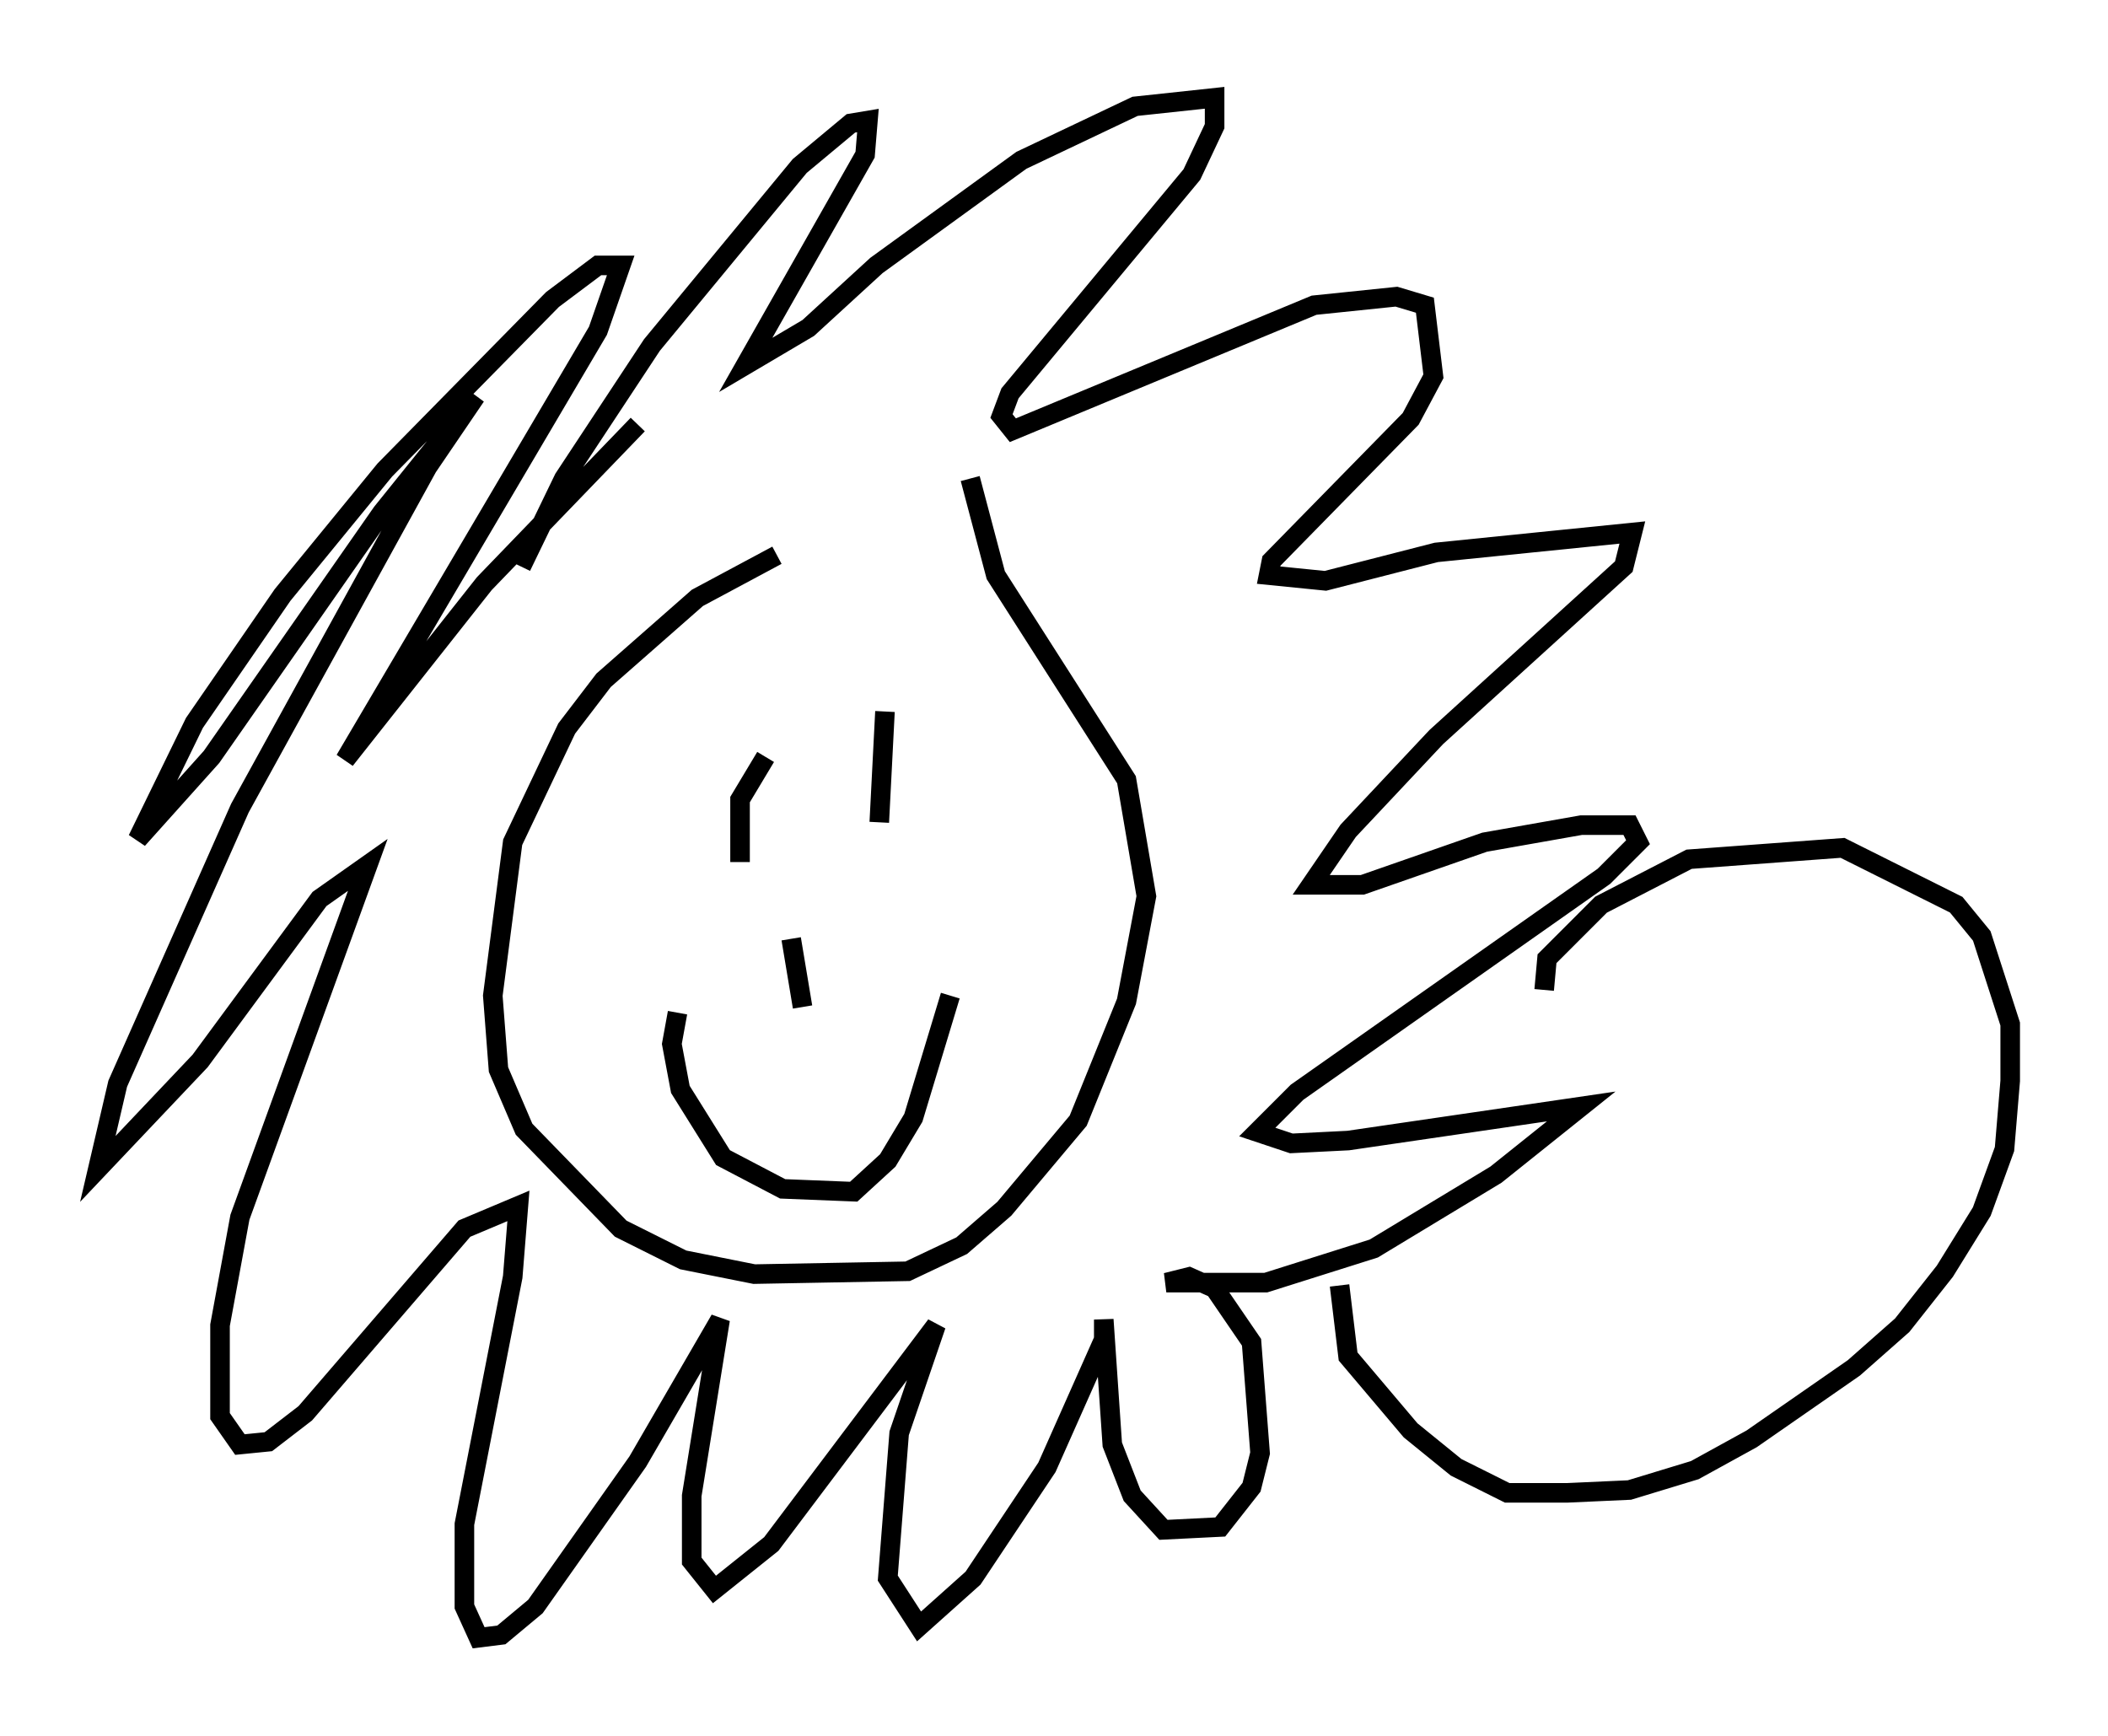 <?xml version="1.0" encoding="utf-8" ?>
<svg baseProfile="full" height="88.726" version="1.1" width="107.754" xmlns="http://www.w3.org/2000/svg" xmlns:ev="http://www.w3.org/2001/xml-events" xmlns:xlink="http://www.w3.org/1999/xlink"><defs /><rect fill="white" height="88.726" width="107.754" x="0" y="0" /><path d="M47.268, 28.821 m-7.553, -0.436 l-4.067, 2.179 -4.793, 4.212 l-1.888, 2.469 -2.76, 5.81 l-1.017, 7.844 0.291, 3.777 l1.307, 3.05 4.939, 5.084 l3.196, 1.598 3.631, 0.726 l7.844, -0.145 2.76, -1.307 l2.179, -1.888 3.777, -4.503 l2.469, -6.101 1.017, -5.374 l-1.017, -5.955 -6.682, -10.458 l-1.307, -4.939 m-22.95, 4.503 l2.179, -4.503 4.503, -6.827 l7.553, -9.151 2.615, -2.179 l0.872, -0.145 -0.145, 1.743 l-6.101, 10.749 3.196, -1.888 l3.486, -3.196 7.408, -5.374 l5.81, -2.76 4.067, -0.436 l0.0, 1.453 -1.162, 2.469 l-9.296, 11.184 -0.436, 1.162 l0.581, 0.726 15.397, -6.391 l4.212, -0.436 1.453, 0.436 l0.436, 3.631 -1.162, 2.179 l-7.117, 7.263 -0.145, 0.726 l2.905, 0.291 5.665, -1.453 l10.022, -1.017 -0.436, 1.743 l-9.587, 8.715 -4.503, 4.793 l-1.888, 2.76 2.615, 0.0 l6.246, -2.179 4.939, -0.872 l2.469, 0.0 0.436, 0.872 l-1.743, 1.743 -15.687, 11.039 l-2.034, 2.034 1.743, 0.581 l2.905, -0.145 11.911, -1.743 l-4.358, 3.486 -6.246, 3.777 l-5.52, 1.743 -5.084, 0.0 l1.162, -0.291 1.307, 0.581 l1.888, 2.76 0.436, 5.665 l-0.436, 1.743 -1.598, 2.034 l-2.905, 0.145 -1.598, -1.743 l-1.017, -2.615 -0.436, -6.391 l0.0, 1.017 -2.905, 6.536 l-3.777, 5.665 -2.76, 2.469 l-1.598, -2.469 0.581, -7.408 l1.888, -5.52 -8.425, 11.184 l-2.905, 2.324 -1.162, -1.453 l0.0, -3.341 1.453, -9.006 l-4.212, 7.263 -5.229, 7.408 l-1.743, 1.453 -1.162, 0.145 l-0.726, -1.598 0.0, -4.212 l2.469, -12.637 0.291, -3.631 l-2.76, 1.162 -8.134, 9.441 l-1.888, 1.453 -1.453, 0.145 l-1.017, -1.453 0.0, -4.648 l1.017, -5.52 6.536, -18.011 l-2.469, 1.743 -6.101, 8.279 l-5.229, 5.52 1.017, -4.358 l6.246, -14.089 9.587, -17.43 l2.469, -3.631 -4.793, 5.955 l-8.715, 12.492 -3.777, 4.212 l2.905, -5.955 4.503, -6.536 l5.229, -6.391 8.57, -8.715 l2.324, -1.743 1.162, 0.0 l-1.162, 3.341 -12.927, 21.933 l7.117, -9.006 7.844, -8.134 m6.536, 16.994 l-1.307, 2.179 0.0, 3.196 m7.408, -7.698 l-0.291, 5.665 m-4.503, 5.955 l0.581, 3.486 m-6.391, 0.291 l-0.291, 1.598 0.436, 2.324 l2.179, 3.486 3.05, 1.598 l3.631, 0.145 1.743, -1.598 l1.307, -2.179 1.888, -6.246 m30.357, -0.291 l0.145, -1.598 2.76, -2.76 l4.503, -2.324 7.844, -0.581 l5.81, 2.905 1.307, 1.598 l1.453, 4.503 0.0, 2.905 l-0.291, 3.486 -1.162, 3.196 l-1.888, 3.05 -2.179, 2.76 l-2.469, 2.179 -5.229, 3.631 l-2.905, 1.598 -3.341, 1.017 l-3.196, 0.145 -3.05, 0.0 l-2.615, -1.307 -2.324, -1.888 l-3.196, -3.777 -0.436, -3.631 " fill="none" stroke="black" stroke-width="1" /></svg>